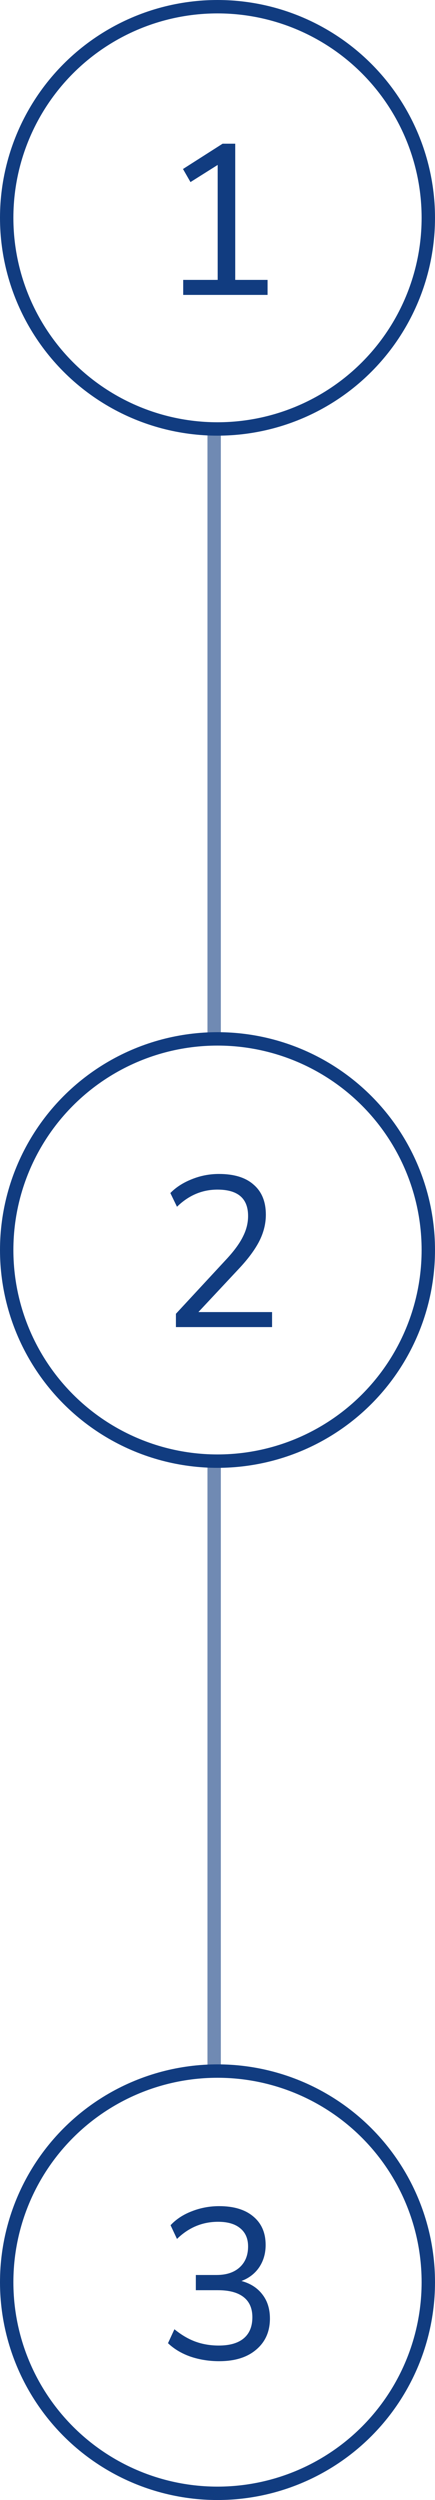 <svg width="65" height="373" viewBox="0 0 65 373" fill="none" xmlns="http://www.w3.org/2000/svg">
<rect x="31" y="64" width="2" height="92" fill="#113C80" fill-opacity="0.6"/>
<rect x="31" y="218" width="2" height="92" fill="#113C80" fill-opacity="0.6"/>
<circle cx="32.5" cy="32.5" r="31.5" stroke="#113C80" stroke-width="2"/>
<path d="M27.374 44V41.76H32.526V24.608L28.462 27.168L27.342 25.216L33.262 21.44H35.15V41.76H39.982V44H27.374Z" fill="#113C80"/>
<circle cx="32.5" cy="186.5" r="31.5" stroke="#113C80" stroke-width="2"/>
<path d="M26.286 198V196.016L33.998 187.696C35.086 186.501 35.865 185.413 36.334 184.432C36.825 183.451 37.07 182.448 37.07 181.424C37.07 178.8 35.545 177.488 32.494 177.488C30.212 177.488 28.196 178.341 26.446 180.048L25.454 178C26.286 177.147 27.342 176.464 28.622 175.952C29.924 175.419 31.289 175.152 32.718 175.152C34.98 175.152 36.708 175.685 37.902 176.752C39.118 177.797 39.726 179.291 39.726 181.232C39.726 182.576 39.396 183.899 38.734 185.2C38.073 186.48 37.06 187.845 35.694 189.296L29.646 195.76H40.654V198H26.286Z" fill="#113C80"/>
<circle cx="32.5" cy="340.5" r="31.5" stroke="#113C80" stroke-width="2"/>
<path d="M32.75 352.288C31.257 352.288 29.838 352.064 28.494 351.616C27.15 351.147 26.02 350.475 25.102 349.6L26.062 347.52C27.108 348.373 28.164 348.992 29.23 349.376C30.297 349.76 31.449 349.952 32.686 349.952C34.308 349.952 35.545 349.6 36.398 348.896C37.273 348.171 37.71 347.115 37.71 345.728C37.71 344.405 37.273 343.403 36.398 342.72C35.524 342.037 34.254 341.696 32.59 341.696H29.262V339.424H32.366C33.817 339.424 34.958 339.051 35.79 338.304C36.644 337.536 37.07 336.491 37.07 335.168C37.07 333.995 36.676 333.088 35.886 332.448C35.118 331.808 34.02 331.488 32.59 331.488C30.244 331.488 28.196 332.341 26.446 334.048L25.486 332C26.318 331.104 27.374 330.411 28.654 329.92C29.956 329.408 31.321 329.152 32.75 329.152C34.926 329.152 36.622 329.664 37.838 330.688C39.076 331.712 39.694 333.131 39.694 334.944C39.694 336.203 39.374 337.312 38.734 338.272C38.094 339.211 37.209 339.893 36.078 340.32C37.422 340.683 38.468 341.355 39.214 342.336C39.961 343.296 40.334 344.491 40.334 345.92C40.334 347.861 39.652 349.408 38.286 350.56C36.942 351.712 35.097 352.288 32.75 352.288Z" fill="#113C80"/>
</svg>
